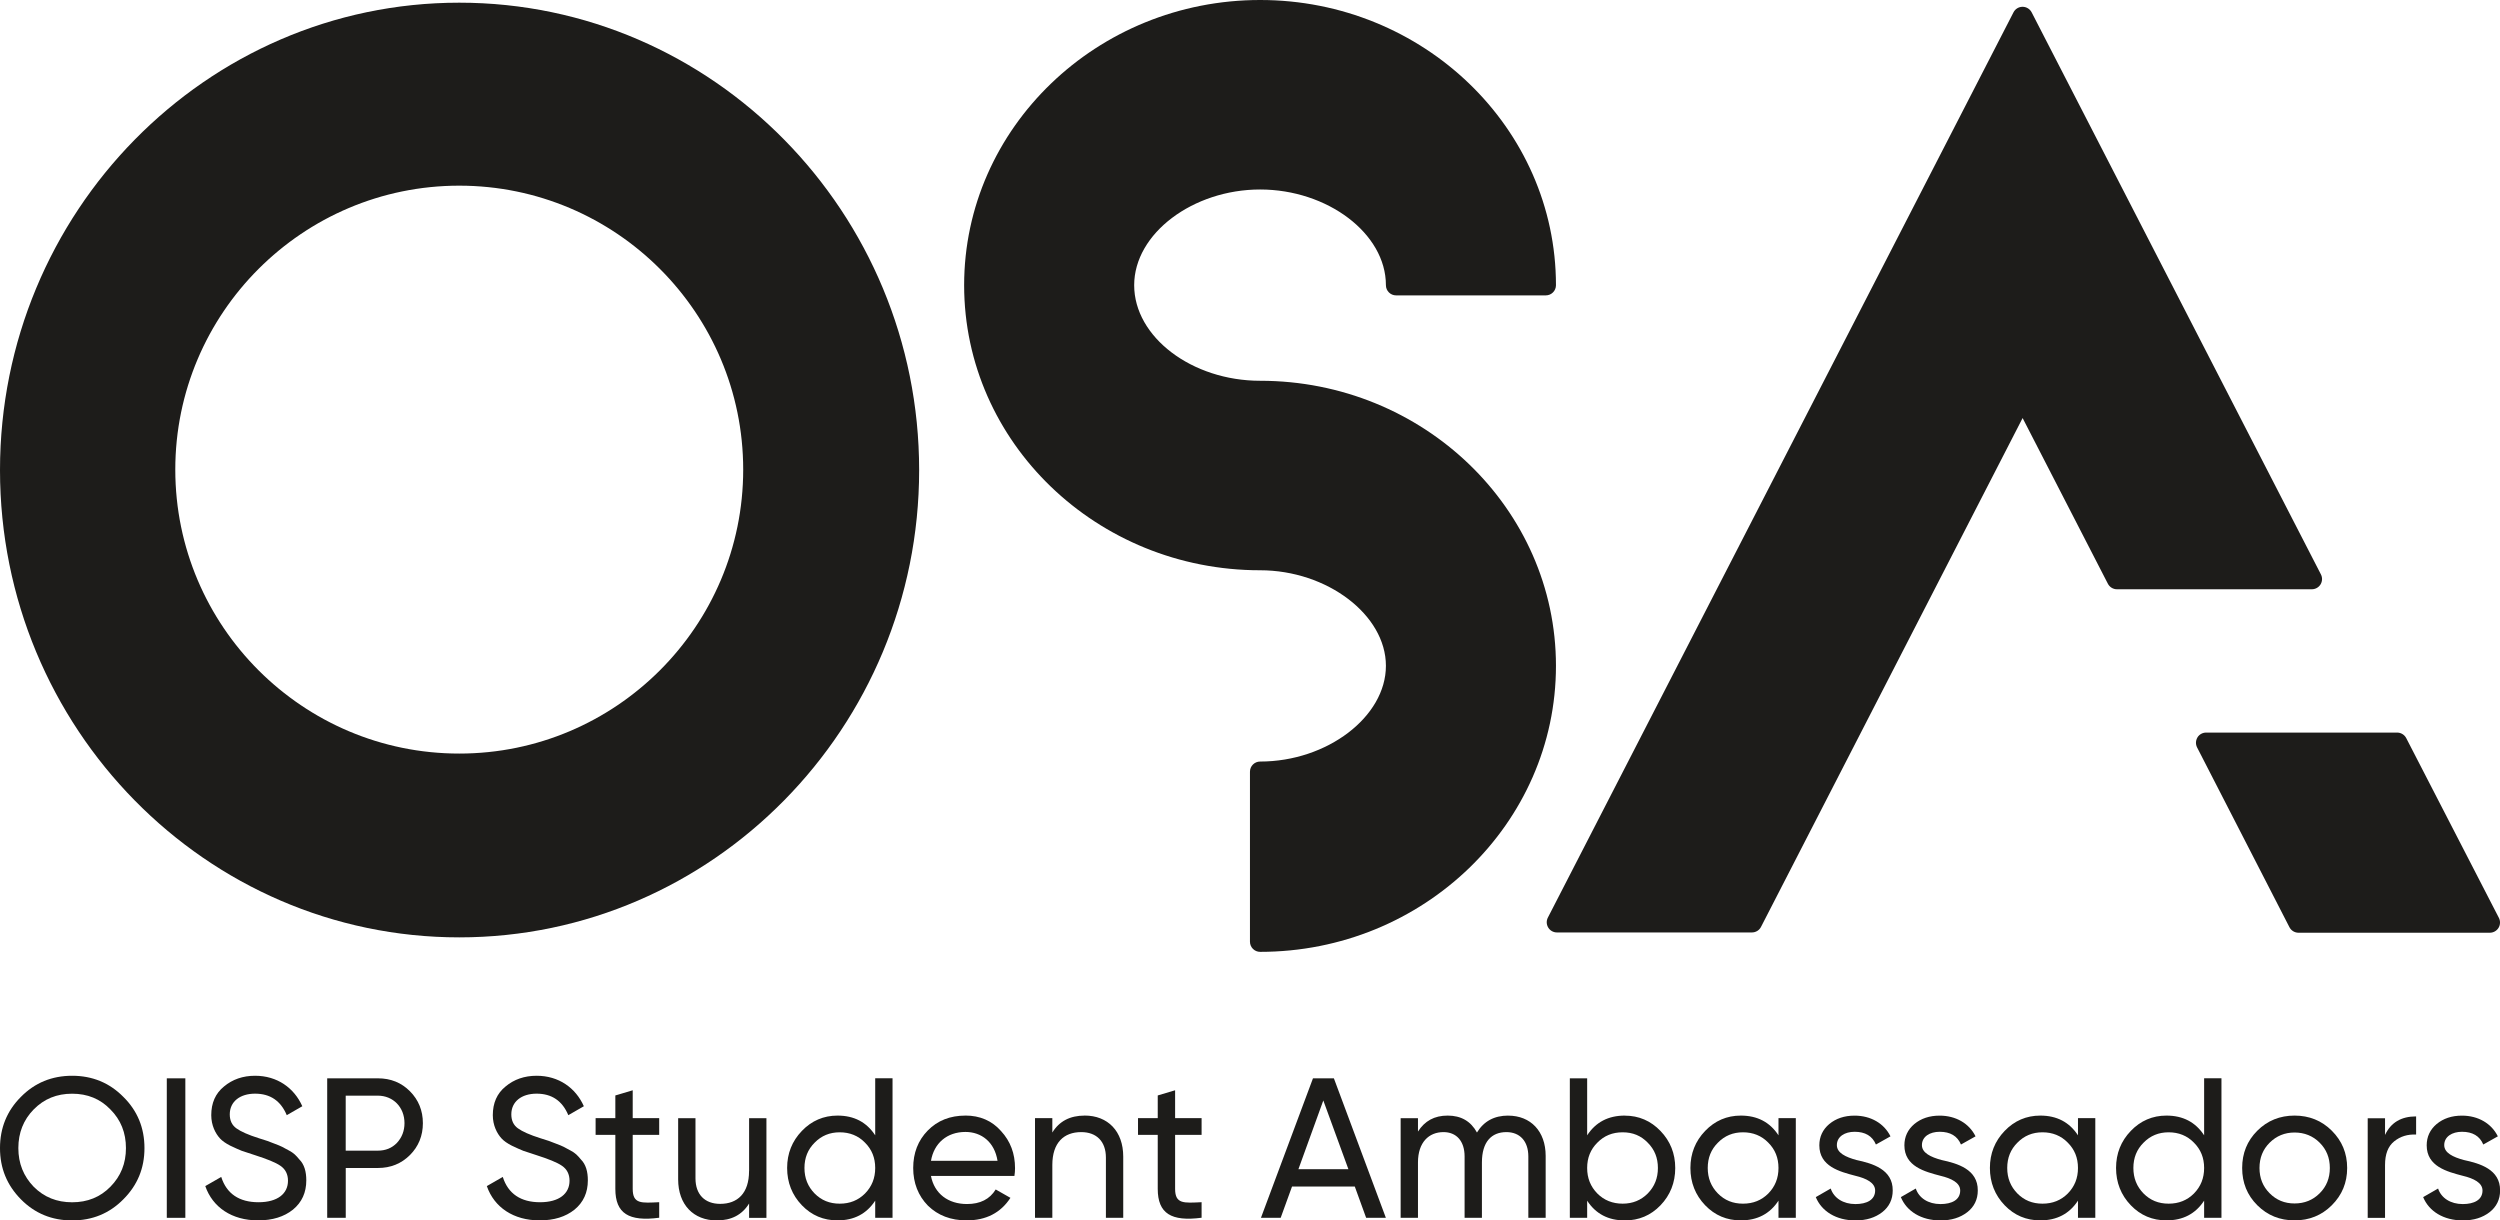<?xml version="1.0" encoding="UTF-8"?>
<svg id="Layer_2" data-name="Layer 2" xmlns="http://www.w3.org/2000/svg" viewBox="0 0 614.54 300">
  <defs>
    <style>
      .cls-1 {
        fill: #1d1c1a;
        stroke-width: 0px;
      }
    </style>
  </defs>
  <g id="Layer_1-2" data-name="Layer 1">
    <g id="osa_vertical_black">
      <path class="cls-1" d="m112.89.66C50.64.66,0,52.2,0,115.56s50.64,114.86,112.89,114.86,113.05-51.53,113.05-114.86S175.23.66,112.89.66Zm0,184.58c-38.49,0-69.8-31.31-69.8-69.8s31.31-69.8,69.8-69.8,69.8,31.31,69.8,69.8-31.31,69.8-69.8,69.8Z"/>
      <path class="cls-1" d="m568.29,144.85c.87,0,1.68-.45,2.14-1.2.45-.75.49-1.67.09-2.45L499.41,3.03c-.43-.83-1.29-1.36-2.23-1.36s-1.8.52-2.23,1.36l-114.46,222.53c-.4.78-.37,1.7.09,2.45.45.75,1.26,1.2,2.14,1.2h47.93c.94,0,1.8-.52,2.23-1.36l64.31-125.09,20.96,40.73c.43.83,1.29,1.36,2.23,1.36h47.93Z"/>
      <path class="cls-1" d="m540.17,181.28c-.45.75-.49,1.67-.09,2.45l22.7,44.19c.43.83,1.29,1.36,2.23,1.36h47.03c.87,0,1.68-.45,2.14-1.2.45-.75.49-1.67.09-2.45l-22.78-44.19c-.43-.83-1.29-1.36-2.23-1.36h-46.96c-.87,0-1.68.45-2.14,1.2Z"/>
      <path class="cls-1" d="m382.48,163.67c0-38.64-32.62-70.07-72.72-70.07-16.78,0-30.96-10.76-30.96-23.49s14.47-23.53,30.96-23.53,30.92,10.77,30.92,23.53c0,1.38,1.12,2.5,2.5,2.5h36.8c1.38,0,2.5-1.12,2.5-2.5C382.48,31.45,349.86,0,309.76,0s-72.76,31.45-72.76,70.11,32.64,70.07,72.76,70.07c16.47,0,30.92,10.97,30.92,23.49s-14.45,23.53-30.92,23.53c-1.38,0-2.5,1.12-2.5,2.5v41.78c0,1.38,1.12,2.5,2.5,2.5,40.1,0,72.72-31.54,72.72-70.31Z"/>
      <path class="cls-1" d="m17.73,264.44c-4.95,0-9.16,1.71-12.59,5.19-3.43,3.43-5.14,7.64-5.14,12.59s1.71,9.11,5.14,12.59c3.43,3.48,7.64,5.19,12.59,5.19s9.16-1.71,12.59-5.19c3.48-3.48,5.19-7.64,5.19-12.59s-1.71-9.16-5.19-12.59c-3.43-3.48-7.64-5.19-12.59-5.19Zm9.41,27.28c-2.5,2.55-5.63,3.82-9.41,3.82s-6.91-1.27-9.45-3.82c-2.5-2.6-3.77-5.73-3.77-9.5s1.27-6.96,3.77-9.5c2.55-2.6,5.68-3.87,9.45-3.87s6.91,1.27,9.41,3.87c2.55,2.55,3.82,5.73,3.82,9.5s-1.27,6.91-3.82,9.5Z"/>
      <rect class="cls-1" x="41" y="265.07" width="4.56" height="34.29"/>
      <path class="cls-1" d="m70.93,282.76c-1.32-.73-1.71-.98-3.43-1.62-.83-.34-1.42-.54-1.81-.69l-2.01-.64c-2.64-.83-4.51-1.67-5.58-2.45-1.08-.78-1.62-1.91-1.62-3.43,0-3.13,2.5-5.09,6.22-5.09s6.32,1.76,7.79,5.29l3.82-2.2c-2.01-4.51-6.17-7.49-11.61-7.49-2.99,0-5.54.88-7.64,2.64-2.11,1.71-3.13,4.07-3.13,7.05,0,2.5,1.03,4.51,2.16,5.73.54.59,1.37,1.18,2.5,1.76,1.13.54,2.11.98,2.84,1.27l3.28,1.08c2.89.93,5,1.76,6.22,2.6,1.22.83,1.86,2.06,1.86,3.67,0,3.18-2.55,5.29-7.25,5.29s-7.84-2.06-9.16-6.22l-3.92,2.25c1.81,5.24,6.56,8.43,12.98,8.43,3.53,0,6.37-.88,8.57-2.64,2.2-1.81,3.28-4.21,3.28-7.2,0-2.16-.49-3.92-1.71-5.14-.83-.98-1.27-1.52-2.64-2.25Z"/>
      <path class="cls-1" d="m92.87,265.07h-12.44v34.29h4.56v-12.25h7.89c3.18,0,5.78-1.08,7.89-3.18,2.11-2.11,3.18-4.75,3.18-7.84s-1.08-5.73-3.18-7.84-4.7-3.18-7.89-3.18Zm4.7,15.87c-1.22,1.27-2.79,1.91-4.7,1.91h-7.89v-13.52h7.89c3.77,0,6.56,2.84,6.56,6.76,0,1.91-.64,3.53-1.86,4.85Z"/>
      <path class="cls-1" d="m140.14,282.76c-1.32-.73-1.71-.98-3.43-1.62-.83-.34-1.42-.54-1.81-.69l-2.01-.64c-2.64-.83-4.51-1.67-5.58-2.45-1.08-.78-1.62-1.91-1.62-3.43,0-3.13,2.5-5.09,6.22-5.09s6.32,1.76,7.79,5.29l3.82-2.2c-2.01-4.51-6.17-7.49-11.61-7.49-2.99,0-5.54.88-7.64,2.64-2.11,1.71-3.13,4.07-3.13,7.05,0,2.5,1.03,4.51,2.16,5.73.54.59,1.37,1.18,2.5,1.76,1.13.54,2.11.98,2.84,1.27l3.28,1.08c2.89.93,5,1.76,6.22,2.6,1.22.83,1.86,2.06,1.86,3.67,0,3.18-2.55,5.29-7.25,5.29s-7.84-2.06-9.16-6.22l-3.92,2.25c1.81,5.24,6.56,8.43,12.98,8.43,3.53,0,6.37-.88,8.57-2.64,2.2-1.81,3.28-4.21,3.28-7.2,0-2.16-.49-3.92-1.71-5.14-.83-.98-1.27-1.52-2.64-2.25Z"/>
      <path class="cls-1" d="m155.52,268.01l-4.26,1.27v5.58h-4.85v4.11h4.85v13.27c0,6.07,3.33,8.08,10.78,7.1v-3.82c-4.36.2-6.51.49-6.51-3.28v-13.27h6.51v-4.11h-6.51v-6.86Z"/>
      <path class="cls-1" d="m184.13,287.85c0,5.49-2.84,8.08-7.1,8.08-3.77,0-6.07-2.3-6.07-6.27v-14.79h-4.26v15.04c0,6.22,3.77,10.09,9.5,10.09,3.58,0,6.22-1.37,7.94-4.16v3.53h4.26v-24.49h-4.26v12.98Z"/>
      <path class="cls-1" d="m215.14,279.08c-2.11-3.23-5.19-4.85-9.26-4.85-3.43,0-6.37,1.27-8.77,3.77-2.4,2.5-3.62,5.54-3.62,9.11s1.22,6.66,3.62,9.16c2.4,2.5,5.34,3.72,8.77,3.72,4.07,0,7.15-1.62,9.26-4.85v4.21h4.26v-34.29h-4.26v14.01Zm-2.5,14.3c-1.67,1.67-3.72,2.5-6.22,2.5s-4.51-.83-6.17-2.5c-1.67-1.71-2.5-3.77-2.5-6.27s.83-4.56,2.5-6.22c1.67-1.71,3.72-2.55,6.17-2.55s4.56.83,6.22,2.55c1.67,1.67,2.5,3.72,2.5,6.22s-.83,4.56-2.5,6.27Z"/>
      <path class="cls-1" d="m237.32,274.23c-3.77,0-6.86,1.22-9.26,3.67-2.4,2.45-3.58,5.54-3.58,9.21s1.22,6.81,3.62,9.26c2.45,2.4,5.63,3.62,9.5,3.62,4.8,0,8.38-1.86,10.78-5.54l-3.62-2.06c-1.47,2.4-3.82,3.58-7.05,3.58-4.65,0-8.03-2.55-8.87-6.91h20.52c.1-.64.15-1.27.15-1.91,0-3.58-1.13-6.61-3.43-9.11-2.25-2.55-5.19-3.82-8.77-3.82Zm-8.47,11.12c.73-4.31,3.92-7.1,8.47-7.1,3.92,0,7.15,2.45,7.89,7.1h-16.36Z"/>
      <path class="cls-1" d="m266.62,274.23c-3.58,0-6.22,1.37-7.94,4.16v-3.53h-4.26v24.49h4.26v-12.98c0-5.49,2.84-8.08,7.1-8.08,3.77,0,6.07,2.3,6.07,6.27v14.79h4.26v-15.04c0-6.22-3.77-10.09-9.5-10.09Z"/>
      <path class="cls-1" d="m288.85,268.01l-4.26,1.27v5.58h-4.85v4.11h4.85v13.27c0,6.07,3.33,8.08,10.78,7.1v-3.82c-4.36.2-6.51.49-6.51-3.28v-13.27h6.51v-4.11h-6.51v-6.86Z"/>
      <path class="cls-1" d="m322.75,265.07l-12.79,34.29h4.85l2.79-7.69h15.43l2.79,7.69h4.85l-12.78-34.29h-5.14Zm-3.58,22.34l6.12-16.9,6.17,16.9h-12.29Z"/>
      <path class="cls-1" d="m370.75,274.23c-3.43,0-5.98,1.37-7.69,4.16-1.52-2.79-3.92-4.16-7.2-4.16s-5.63,1.32-7.3,3.92v-3.28h-4.26v24.49h4.26v-13.62c0-4.95,2.69-7.45,6.27-7.45,3.18,0,5.19,2.2,5.19,5.98v15.09h4.26v-13.62c0-5.05,2.35-7.45,6.02-7.45,3.28,0,5.39,2.2,5.39,5.98v15.09h4.26v-15.23c0-6.07-3.72-9.89-9.21-9.89Z"/>
      <path class="cls-1" d="m399.41,274.23c-4.07,0-7.15,1.62-9.26,4.85v-14.01h-4.26v34.29h4.26v-4.21c2.11,3.23,5.19,4.85,9.26,4.85,3.43,0,6.37-1.22,8.77-3.72,2.4-2.5,3.62-5.58,3.62-9.16s-1.22-6.61-3.62-9.11c-2.4-2.5-5.34-3.77-8.77-3.77Zm5.63,19.15c-1.67,1.67-3.72,2.5-6.17,2.5s-4.56-.83-6.22-2.5c-1.67-1.71-2.5-3.77-2.5-6.27s.83-4.56,2.5-6.22c1.67-1.71,3.72-2.55,6.22-2.55s4.51.83,6.17,2.55c1.67,1.67,2.5,3.72,2.5,6.22s-.83,4.56-2.5,6.27Z"/>
      <path class="cls-1" d="m437.18,279.08c-2.11-3.23-5.19-4.85-9.26-4.85-3.43,0-6.37,1.27-8.77,3.77-2.4,2.5-3.62,5.54-3.62,9.11s1.22,6.66,3.62,9.16c2.4,2.5,5.34,3.72,8.77,3.72,4.07,0,7.15-1.62,9.26-4.85v4.21h4.26v-24.49h-4.26v4.21Zm-2.5,14.3c-1.67,1.67-3.72,2.5-6.22,2.5s-4.51-.83-6.17-2.5c-1.67-1.71-2.5-3.77-2.5-6.27s.83-4.56,2.5-6.22c1.67-1.71,3.72-2.55,6.17-2.55s4.56.83,6.22,2.55c1.67,1.67,2.5,3.72,2.5,6.22s-.83,4.56-2.5,6.27Z"/>
      <path class="cls-1" d="m456.38,285.16c-2.69-.73-4.85-1.76-4.85-3.67,0-2.11,1.96-3.28,4.36-3.28,2.6,0,4.36,1.03,5.24,3.13l3.58-2.01c-1.57-3.18-4.85-5.09-8.82-5.09-2.5,0-4.56.69-6.22,2.06-1.62,1.37-2.45,3.13-2.45,5.24,0,5.19,5,6.47,8.87,7.49,2.69.64,4.85,1.71,4.85,3.62,0,2.3-2.06,3.33-4.85,3.33-2.99,0-5.29-1.47-6.07-3.82l-3.67,2.11c1.42,3.48,5,5.73,9.75,5.73,2.69,0,4.85-.69,6.56-2.01,1.71-1.32,2.6-3.13,2.6-5.34.05-5.24-5.04-6.66-8.87-7.49Z"/>
      <path class="cls-1" d="m477.29,285.16c-2.69-.73-4.85-1.76-4.85-3.67,0-2.11,1.96-3.28,4.36-3.28,2.6,0,4.36,1.03,5.24,3.13l3.58-2.01c-1.57-3.18-4.85-5.09-8.82-5.09-2.5,0-4.56.69-6.22,2.06-1.62,1.37-2.45,3.13-2.45,5.24,0,5.19,5,6.47,8.87,7.49,2.69.64,4.85,1.71,4.85,3.62,0,2.3-2.06,3.33-4.85,3.33-2.99,0-5.29-1.47-6.07-3.82l-3.67,2.11c1.42,3.48,5,5.73,9.75,5.73,2.69,0,4.85-.69,6.56-2.01,1.71-1.32,2.6-3.13,2.6-5.34.05-5.24-5.04-6.66-8.87-7.49Z"/>
      <path class="cls-1" d="m510.8,279.08c-2.11-3.23-5.19-4.85-9.26-4.85-3.43,0-6.37,1.27-8.77,3.77s-3.62,5.54-3.62,9.11,1.22,6.66,3.62,9.16c2.4,2.5,5.34,3.72,8.77,3.72,4.07,0,7.15-1.62,9.26-4.85v4.21h4.26v-24.49h-4.26v4.21Zm-2.5,14.3c-1.67,1.67-3.72,2.5-6.22,2.5s-4.51-.83-6.17-2.5c-1.67-1.71-2.5-3.77-2.5-6.27s.83-4.56,2.5-6.22c1.67-1.71,3.72-2.55,6.17-2.55s4.56.83,6.22,2.55c1.67,1.67,2.5,3.72,2.5,6.22s-.83,4.56-2.5,6.27Z"/>
      <path class="cls-1" d="m541.81,279.08c-2.11-3.23-5.19-4.85-9.26-4.85-3.43,0-6.37,1.27-8.77,3.77-2.4,2.5-3.62,5.54-3.62,9.11s1.22,6.66,3.62,9.16c2.4,2.5,5.34,3.72,8.77,3.72,4.07,0,7.15-1.62,9.26-4.85v4.21h4.26v-34.29h-4.26v14.01Zm-2.5,14.3c-1.67,1.67-3.72,2.5-6.22,2.5s-4.51-.83-6.17-2.5c-1.67-1.71-2.5-3.77-2.5-6.27s.83-4.56,2.5-6.22c1.67-1.71,3.72-2.55,6.17-2.55s4.56.83,6.22,2.55c1.67,1.67,2.5,3.72,2.5,6.22s-.83,4.56-2.5,6.27Z"/>
      <path class="cls-1" d="m564.04,274.23c-3.58,0-6.66,1.22-9.16,3.72-2.5,2.5-3.72,5.54-3.72,9.16s1.22,6.66,3.72,9.16c2.5,2.5,5.58,3.72,9.16,3.72s6.66-1.22,9.16-3.72c2.5-2.5,3.77-5.53,3.77-9.16s-1.27-6.66-3.77-9.16c-2.5-2.5-5.58-3.72-9.16-3.72Zm6.17,19.1c-1.67,1.67-3.72,2.5-6.17,2.5s-4.46-.83-6.12-2.5c-1.67-1.67-2.5-3.72-2.5-6.22s.83-4.56,2.5-6.22,3.72-2.5,6.12-2.5,4.51.83,6.17,2.5c1.67,1.67,2.5,3.72,2.5,6.22s-.83,4.56-2.5,6.22Z"/>
      <path class="cls-1" d="m586.28,278.99v-4.11h-4.26v24.49h4.26v-12.98c0-2.69.73-4.6,2.25-5.83,1.52-1.22,3.28-1.76,5.39-1.67v-4.46c-3.67,0-6.22,1.52-7.64,4.56Z"/>
      <path class="cls-1" d="m605.68,285.16c-2.69-.73-4.85-1.76-4.85-3.67,0-2.11,1.96-3.28,4.36-3.28,2.6,0,4.36,1.03,5.24,3.13l3.58-2.01c-1.57-3.18-4.85-5.09-8.82-5.09-2.5,0-4.56.69-6.22,2.06-1.62,1.37-2.45,3.13-2.45,5.24,0,5.19,5,6.47,8.87,7.49,2.69.64,4.85,1.71,4.85,3.62,0,2.3-2.06,3.33-4.85,3.33-2.99,0-5.29-1.47-6.07-3.82l-3.67,2.11c1.42,3.48,5,5.73,9.75,5.73,2.69,0,4.85-.69,6.56-2.01,1.71-1.32,2.6-3.13,2.6-5.34.05-5.24-5.04-6.66-8.87-7.49Z"/>
    </g>
  </g>
</svg>